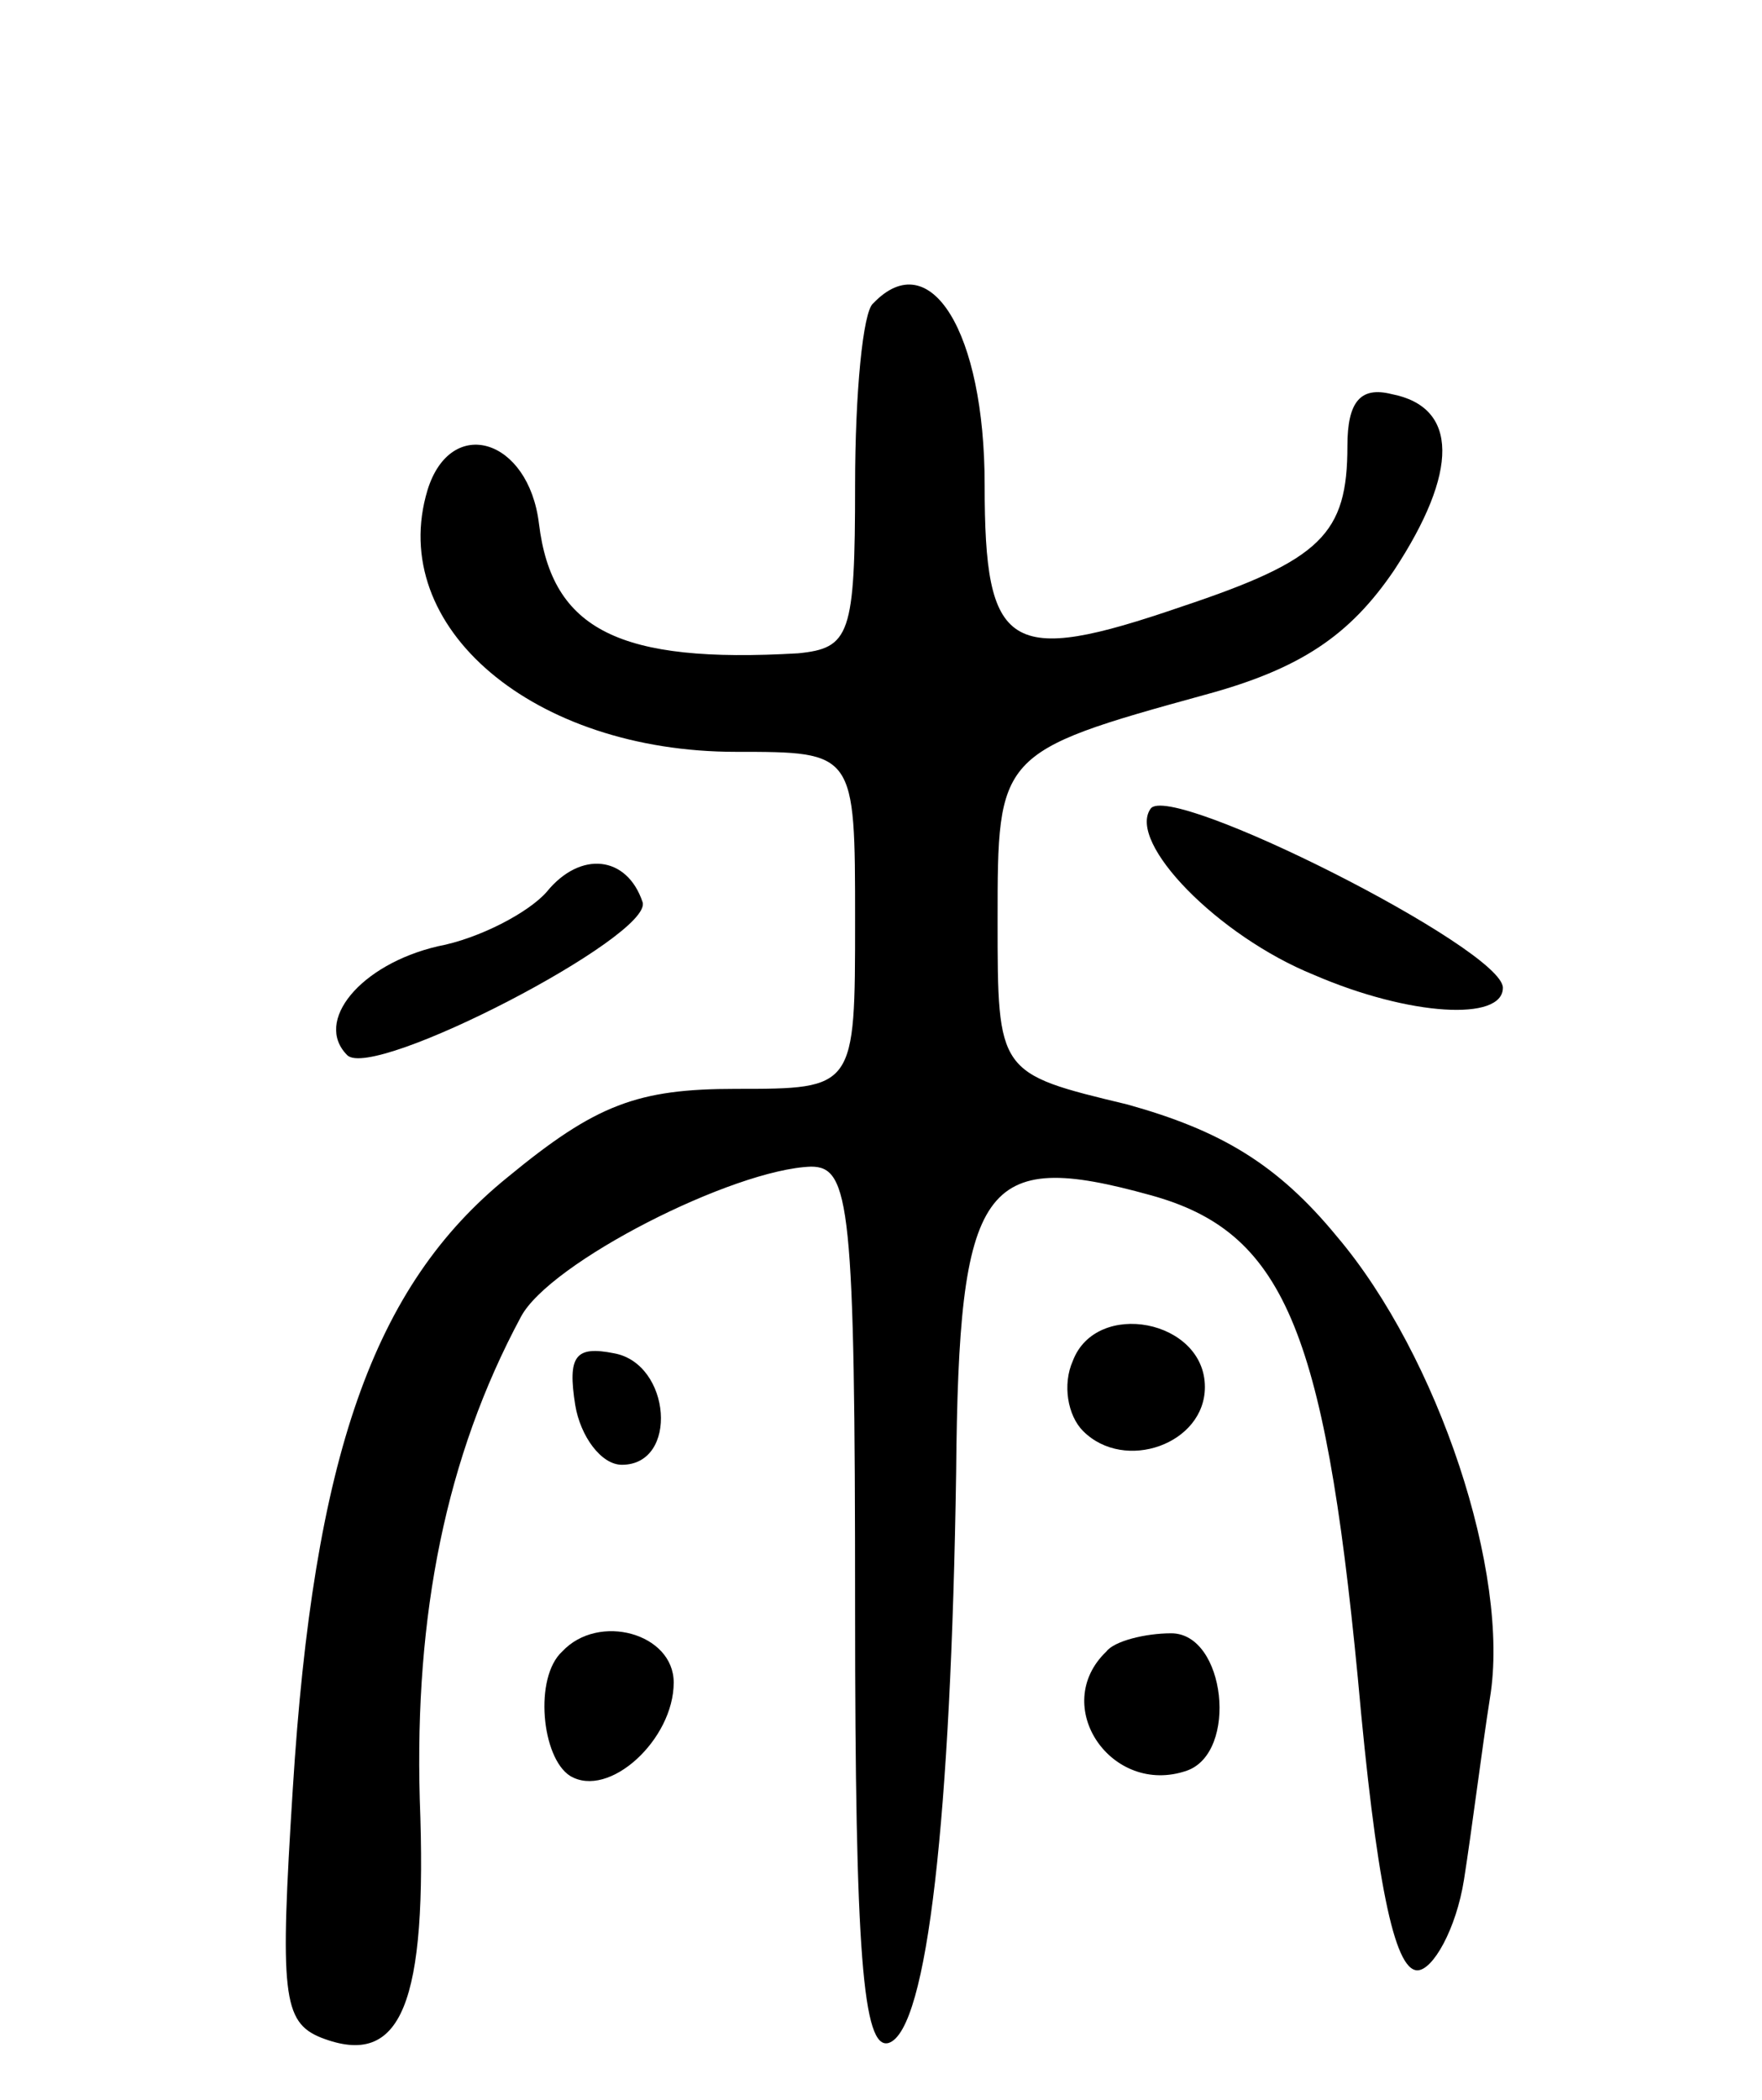 <svg version="1.0" xmlns="http://www.w3.org/2000/svg"
 width="68pt" height="81pt" viewBox="0 0 68 81"
 preserveAspectRatio="xMidYMid meet">
<g transform="translate(0,81) scale(0.1,-0.1)"
fill="#000000" stroke="none">
<path d="M337 693 c-4 -3 -7 -35 -7 -70 0 -58 -2 -63 -22 -65 -69 -4 -95 9
-100 50 -4 33 -34 42 -43 13 -16 -53 41 -101 119 -101 46 0 46 0 46 -65 0 -65
0 -65 -46 -65 -38 0 -54 -6 -88 -34 -52 -42 -75 -108 -83 -236 -5 -79 -4 -90
11 -96 31 -12 41 13 38 92 -2 71 10 132 39 186 11 21 82 57 112 58 15 0 17
-15 17 -171 0 -132 3 -170 13 -167 15 5 24 88 26 220 1 112 10 125 75 107 51
-14 67 -51 80 -186 7 -78 14 -113 23 -113 6 0 15 16 18 35 3 19 7 51 10 70 8
48 -20 132 -59 178 -23 28 -45 41 -81 51 -50 12 -50 12 -50 71 0 64 0 65 80
87 37 10 56 23 73 48 25 38 25 63 -1 68 -12 3 -17 -3 -17 -20 0 -34 -10 -44
-64 -62 -67 -23 -76 -17 -76 47 0 59 -21 93 -43 70z"/>
<path d="M444 498 c-9 -13 26 -49 63 -64 37 -16 73 -18 73 -5 0 15 -129 80
-136 69z"/>
<path d="M211 466 c-7 -8 -26 -18 -42 -21 -30 -7 -48 -29 -35 -42 10 -10 118
46 114 59 -6 18 -24 20 -37 4z"/>
<path d="M414 285 c-4 -9 -2 -21 4 -27 16 -16 47 -5 47 17 0 26 -42 34 -51 10z"/>
<path d="M222 268 c2 -12 10 -23 18 -23 22 0 19 39 -3 43 -15 3 -18 -1 -15
-20z"/>
<path d="M217 173 c-11 -10 -8 -41 3 -48 15 -9 40 14 40 36 0 19 -29 27 -43
12z"/>
<path d="M427 173 c-22 -21 2 -56 31 -46 20 7 15 53 -6 53 -10 0 -22 -3 -25
-7z"/>
</g>
</svg>
